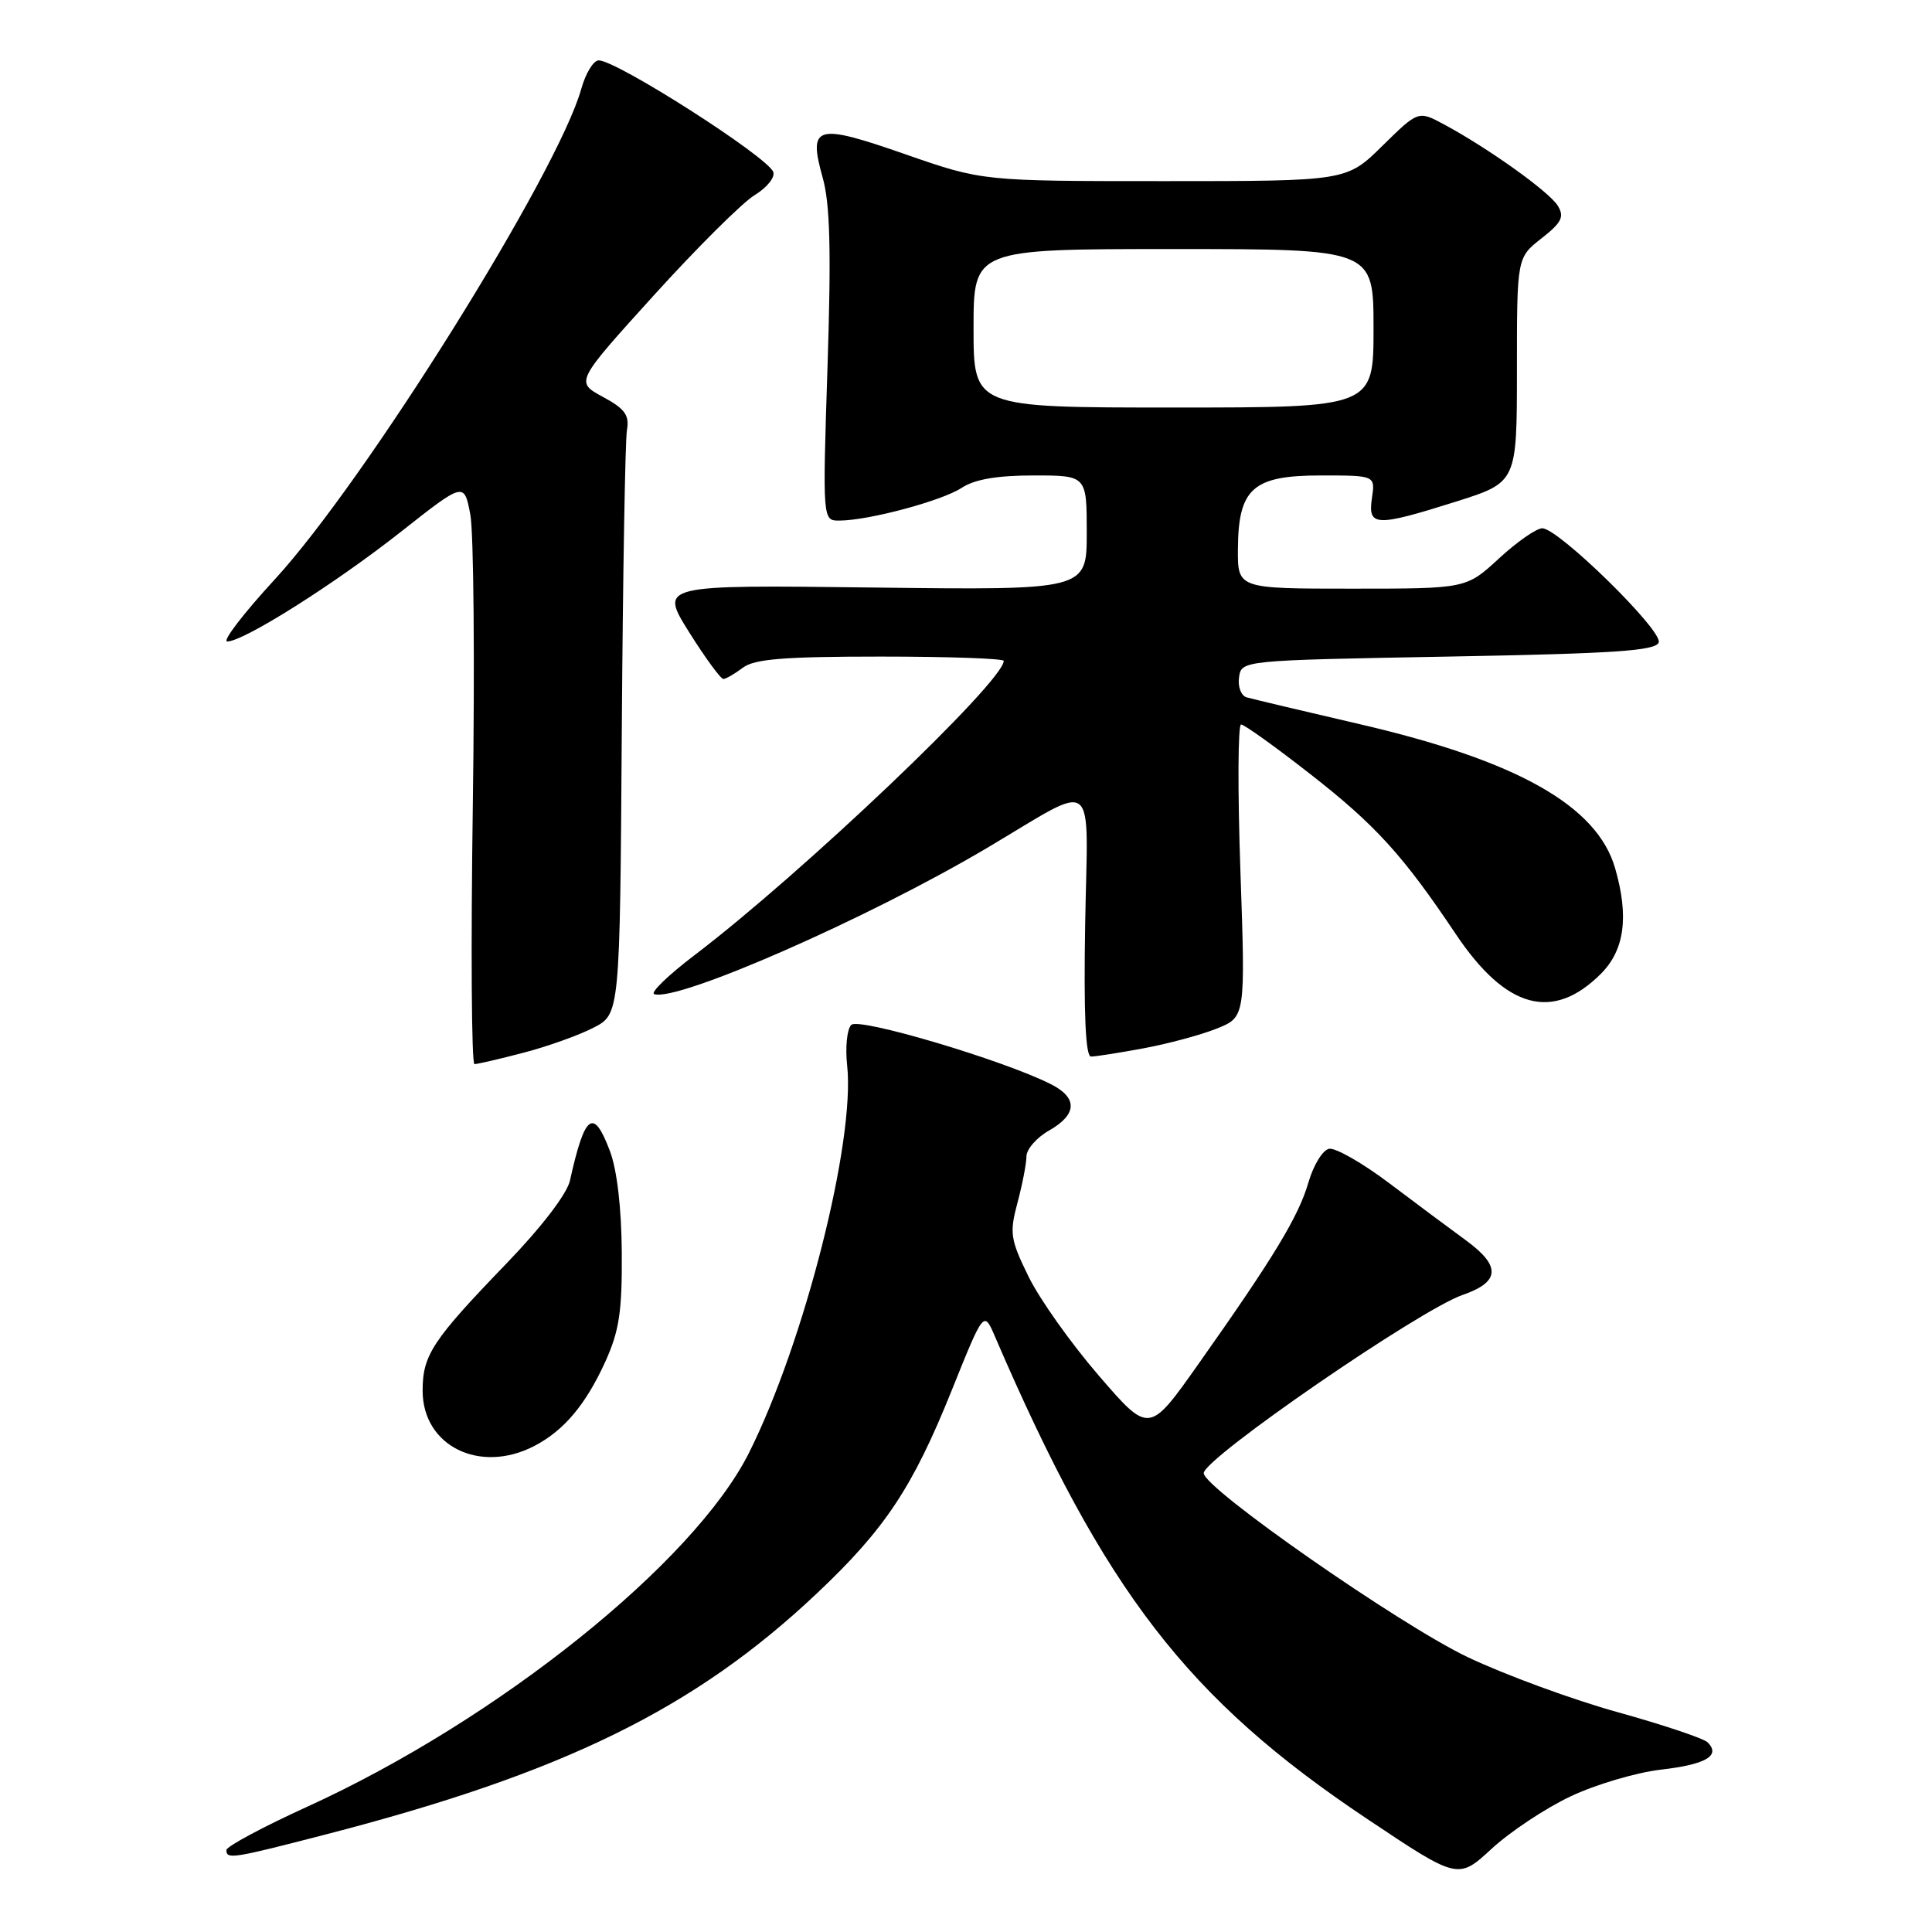 <?xml version="1.0" encoding="UTF-8" standalone="no"?>
<!DOCTYPE svg PUBLIC "-//W3C//DTD SVG 1.1//EN" "http://www.w3.org/Graphics/SVG/1.1/DTD/svg11.dtd" >
<svg xmlns="http://www.w3.org/2000/svg" xmlns:xlink="http://www.w3.org/1999/xlink" version="1.1" viewBox="0 0 256 256">
 <g >
 <path fill="currentColor"
d=" M 208.11 238.03 C 211.42 236.46 216.80 234.87 220.06 234.49 C 226.04 233.80 228.04 232.64 226.27 230.87 C 225.75 230.35 220.41 228.56 214.41 226.89 C 208.41 225.23 199.45 221.94 194.50 219.59 C 185.50 215.31 159.50 197.20 159.50 195.20 C 159.50 193.25 188.11 173.55 193.82 171.58 C 198.76 169.87 198.90 167.77 194.31 164.40 C 192.21 162.87 187.61 159.44 184.07 156.77 C 180.53 154.10 176.95 152.06 176.11 152.22 C 175.27 152.38 174.04 154.38 173.38 156.66 C 172.07 161.18 168.83 166.54 158.79 180.75 C 152.26 190.00 152.26 190.00 145.60 182.28 C 141.93 178.03 137.74 172.13 136.29 169.16 C 133.87 164.22 133.75 163.39 134.82 159.37 C 135.47 156.95 136.00 154.19 136.01 153.24 C 136.01 152.28 137.36 150.73 139.01 149.80 C 142.74 147.67 142.83 145.47 139.25 143.66 C 132.94 140.47 113.81 134.79 112.80 135.80 C 112.23 136.37 111.99 138.78 112.25 141.16 C 113.35 151.15 106.58 177.86 99.25 192.50 C 91.96 207.05 65.94 227.90 40.73 239.39 C 34.83 242.08 30.00 244.67 30.00 245.14 C 30.00 246.40 30.78 246.28 43.18 243.07 C 74.68 234.93 92.05 226.41 108.21 211.16 C 117.27 202.62 120.94 197.10 126.14 184.15 C 130.36 173.66 130.36 173.66 131.83 177.08 C 146.39 210.91 157.33 225.10 181.13 241.00 C 193.20 249.07 193.20 249.07 197.65 244.97 C 200.10 242.71 204.80 239.59 208.11 238.03 Z  M 70.80 191.60 C 74.72 189.56 77.59 186.15 80.18 180.49 C 82.05 176.37 82.44 173.84 82.39 166.00 C 82.35 160.08 81.76 154.99 80.81 152.50 C 78.63 146.73 77.49 147.57 75.52 156.44 C 75.13 158.20 71.73 162.63 67.09 167.44 C 57.28 177.61 56.00 179.56 56.00 184.27 C 56.00 191.60 63.57 195.35 70.80 191.60 Z  M 69.33 139.50 C 72.50 138.68 76.67 137.19 78.61 136.19 C 82.14 134.39 82.14 134.39 82.39 96.94 C 82.53 76.35 82.84 58.39 83.07 57.02 C 83.42 55.01 82.83 54.18 79.87 52.58 C 76.24 50.61 76.24 50.61 86.64 39.13 C 92.36 32.82 98.37 26.84 100.00 25.85 C 101.63 24.86 102.73 23.48 102.46 22.78 C 101.66 20.74 81.73 8.00 79.33 8.00 C 78.64 8.00 77.61 9.69 77.03 11.75 C 73.94 22.86 48.39 63.75 36.43 76.75 C 32.25 81.29 29.41 85.00 30.11 85.00 C 32.28 85.00 44.35 77.38 53.13 70.46 C 61.50 63.86 61.50 63.86 62.32 68.18 C 62.77 70.56 62.92 87.91 62.65 106.75 C 62.38 125.59 62.48 141.00 62.87 141.00 C 63.26 141.00 66.17 140.33 69.33 139.50 Z  M 151.51 138.91 C 154.75 138.31 159.11 137.14 161.21 136.30 C 165.03 134.77 165.03 134.77 164.36 115.39 C 163.99 104.72 164.03 96.00 164.45 96.00 C 164.87 96.00 168.96 98.93 173.54 102.51 C 182.25 109.30 185.89 113.30 192.92 123.80 C 199.56 133.70 205.76 135.39 212.13 129.03 C 215.26 125.89 215.86 121.48 214.02 115.07 C 211.64 106.77 201.04 100.79 180.14 95.95 C 172.64 94.21 165.91 92.61 165.18 92.40 C 164.45 92.18 164.00 90.99 164.18 89.75 C 164.50 87.50 164.50 87.50 191.92 87.00 C 214.01 86.60 219.42 86.23 219.79 85.12 C 220.32 83.54 206.50 70.00 204.36 70.00 C 203.59 70.00 201.00 71.80 198.62 74.00 C 194.28 78.00 194.28 78.00 179.14 78.00 C 164.00 78.00 164.00 78.00 164.03 72.75 C 164.08 64.71 166.01 63.00 175.02 63.00 C 182.23 63.00 182.23 63.00 181.79 66.00 C 181.23 69.79 182.26 69.83 192.95 66.46 C 201.00 63.91 201.00 63.91 201.00 49.03 C 201.00 34.14 201.00 34.14 204.25 31.59 C 206.93 29.49 207.31 28.73 206.42 27.27 C 205.30 25.43 197.26 19.67 191.35 16.49 C 187.93 14.65 187.93 14.65 183.18 19.32 C 178.43 24.00 178.43 24.00 154.31 24.00 C 130.19 24.00 130.19 24.00 119.96 20.44 C 108.08 16.30 107.07 16.59 109.01 23.54 C 109.99 27.04 110.15 33.19 109.65 48.59 C 108.99 69.00 108.99 69.00 111.25 68.98 C 115.12 68.96 124.81 66.36 127.43 64.64 C 129.15 63.51 132.13 63.00 136.96 63.00 C 144.00 63.00 144.00 63.00 144.00 70.60 C 144.00 78.20 144.00 78.20 115.69 77.85 C 87.39 77.50 87.39 77.50 91.30 83.75 C 93.46 87.19 95.51 89.99 95.86 89.97 C 96.21 89.95 97.37 89.28 98.44 88.47 C 99.96 87.32 103.90 87.00 116.69 87.00 C 125.66 87.00 133.00 87.26 133.00 87.57 C 133.00 90.30 106.33 115.69 92.06 126.54 C 88.55 129.21 86.13 131.54 86.69 131.73 C 89.79 132.76 114.98 121.71 130.68 112.42 C 145.69 103.54 144.13 102.35 143.79 122.45 C 143.59 134.40 143.84 140.00 144.57 140.00 C 145.15 140.00 148.28 139.51 151.51 138.91 Z  M 129.00 43.50 C 129.00 33.00 129.00 33.00 155.50 33.00 C 182.00 33.00 182.00 33.00 182.00 43.50 C 182.00 54.00 182.00 54.00 155.50 54.00 C 129.00 54.00 129.00 54.00 129.00 43.50 Z "/>
</g>
</svg>